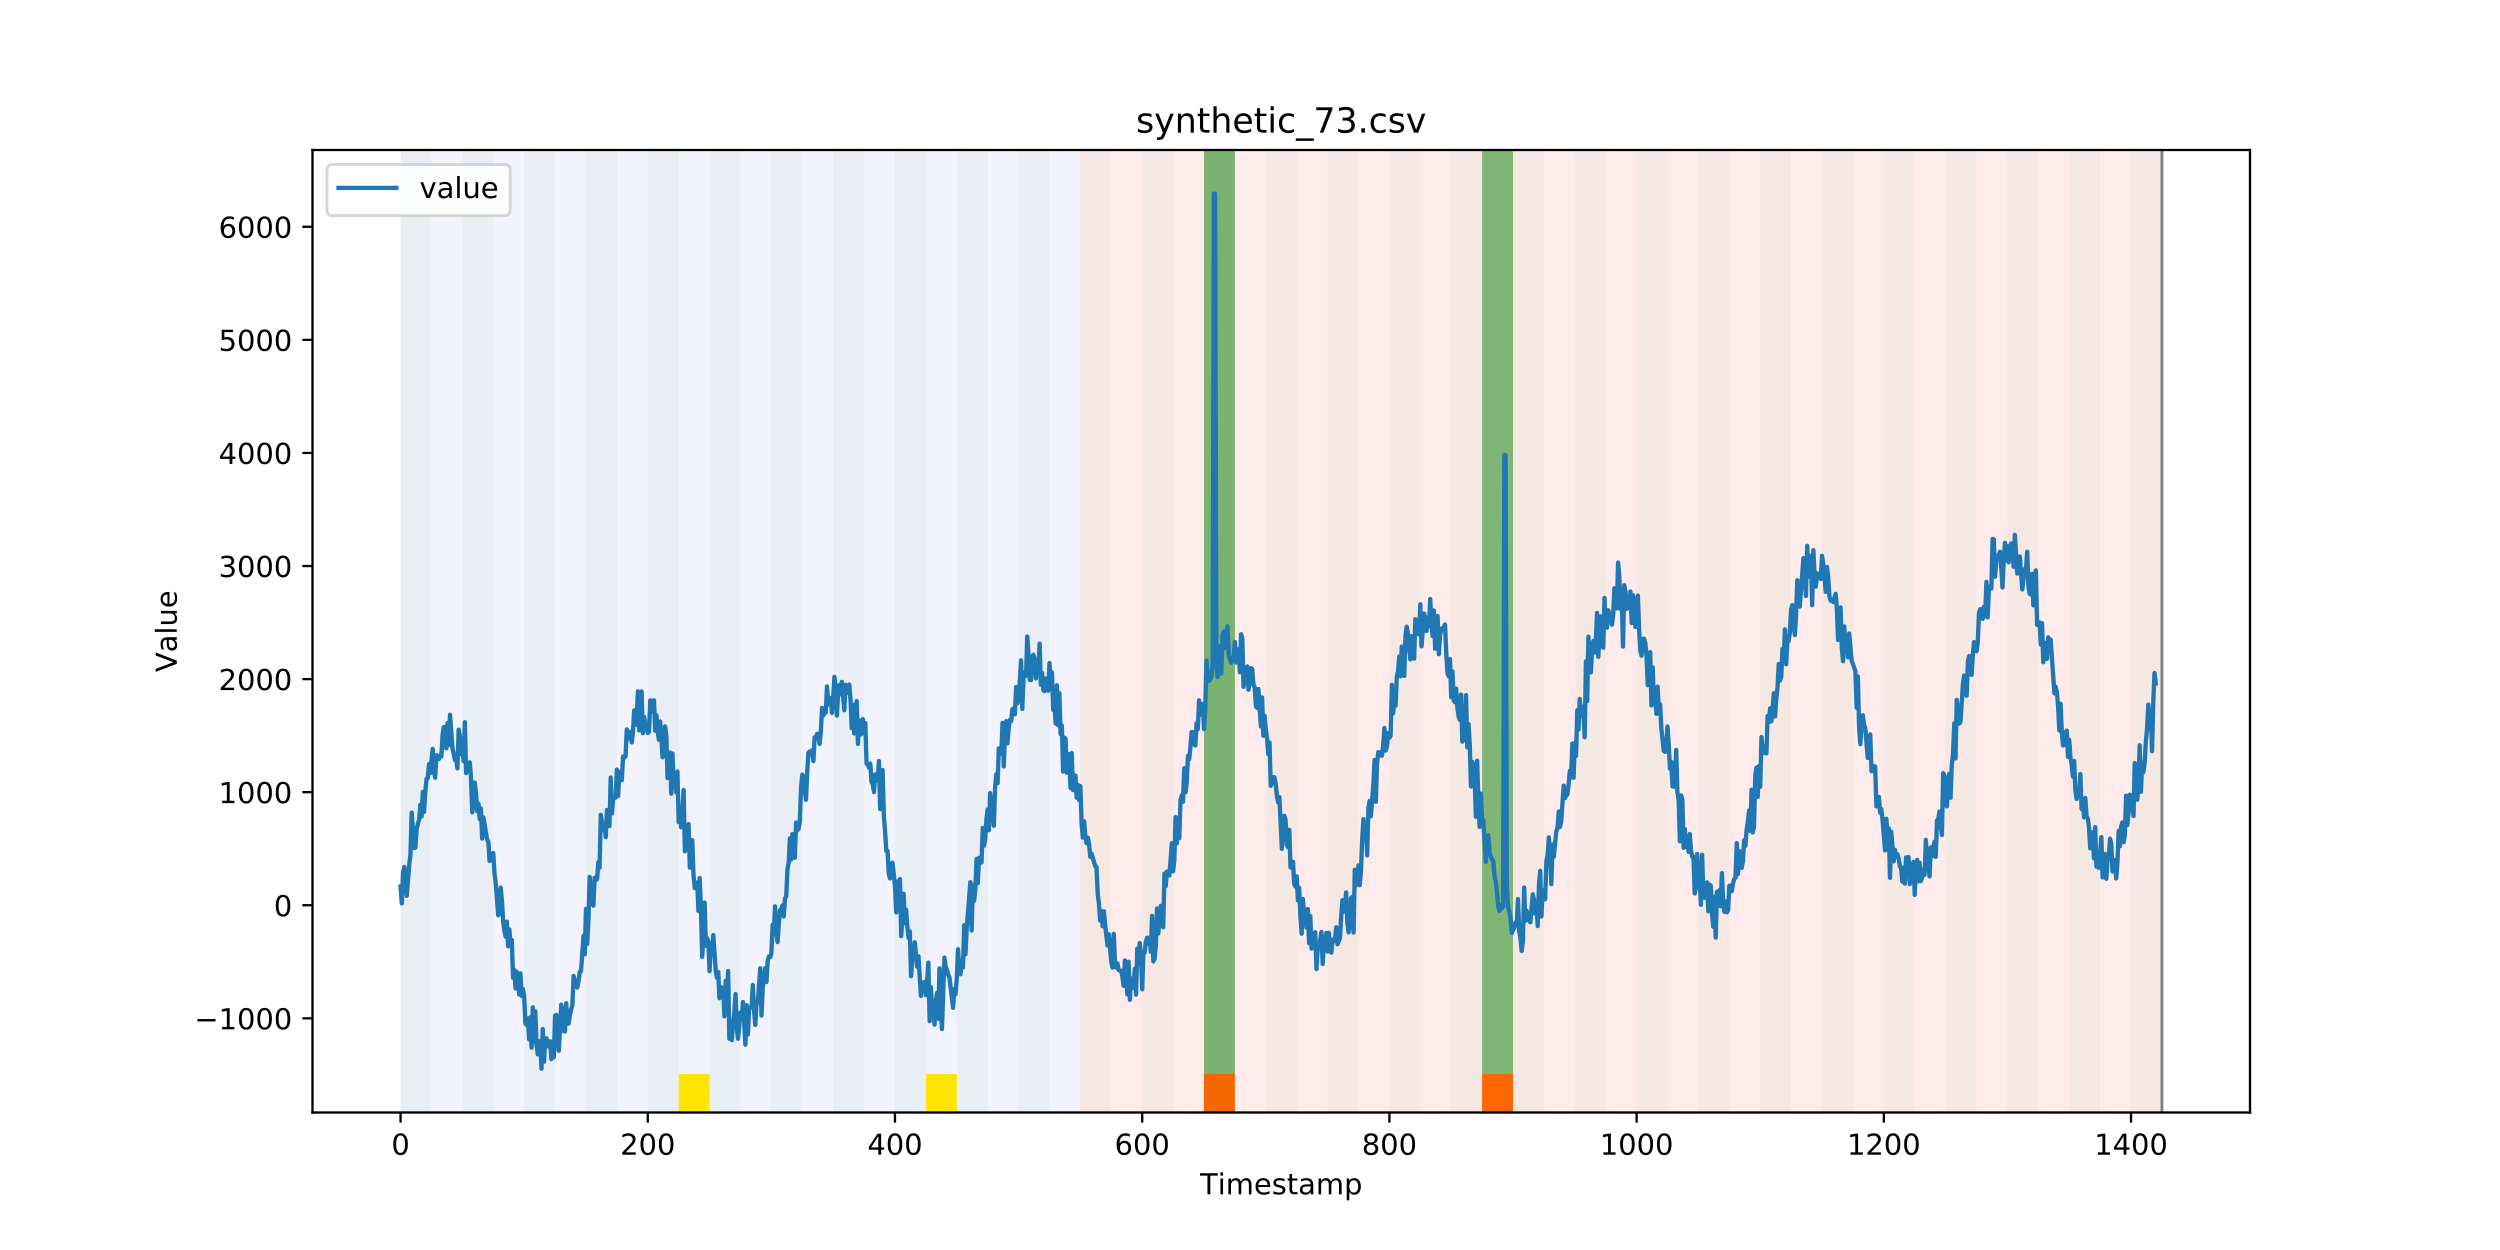 <?xml version="1.0" encoding="utf-8" standalone="no"?>
<!DOCTYPE svg PUBLIC "-//W3C//DTD SVG 1.1//EN"
  "http://www.w3.org/Graphics/SVG/1.1/DTD/svg11.dtd">
<!-- Created with matplotlib (https://matplotlib.org/) -->
<svg height="432pt" version="1.1" viewBox="0 0 864 432" width="864pt" xmlns="http://www.w3.org/2000/svg" xmlns:xlink="http://www.w3.org/1999/xlink">
 <defs>
  <style type="text/css">
*{stroke-linecap:butt;stroke-linejoin:round;}
  </style>
 </defs>
 <g id="figure_1">
  <g id="patch_1">
   <path d="M 0 432 
L 864 432 
L 864 0 
L 0 0 
z
" style="fill:#ffffff;"/>
  </g>
  <g id="axes_1">
   <g id="patch_2">
    <path d="M 108 384.48 
L 777.6 384.48 
L 777.6 51.84 
L 108 51.84 
z
" style="fill:#ffffff;"/>
   </g>
   <g id="patch_3">
    <path clip-path="url(#p11599798b8)" d="M 138.436 384.48 
L 138.436 51.84 
L 373.384 51.84 
L 373.384 384.48 
z
" style="fill:#0000ff;opacity:0.05;"/>
   </g>
   <g id="patch_4">
    <path clip-path="url(#p11599798b8)" d="M 373.384 384.48 
L 373.384 51.84 
L 747.164 51.84 
L 747.164 384.48 
z
" style="fill:#ff0000;opacity:0.08;"/>
   </g>
   <g id="patch_5">
    <path clip-path="url(#p11599798b8)" d="M 138.436 384.48 
L 138.436 51.84 
L 149.116 51.84 
L 149.116 384.48 
z
" style="fill:#008000;opacity:0.04;"/>
   </g>
   <g id="patch_6">
    <path clip-path="url(#p11599798b8)" d="M 159.795 384.48 
L 159.795 51.84 
L 170.475 51.84 
L 170.475 384.48 
z
" style="fill:#008000;opacity:0.04;"/>
   </g>
   <g id="patch_7">
    <path clip-path="url(#p11599798b8)" d="M 181.154 384.48 
L 181.154 51.84 
L 191.833 51.84 
L 191.833 384.48 
z
" style="fill:#008000;opacity:0.04;"/>
   </g>
   <g id="patch_8">
    <path clip-path="url(#p11599798b8)" d="M 416.101 384.48 
L 416.101 371.174 
L 426.781 371.174 
L 426.781 384.48 
z
" style="fill:#ff6600;"/>
   </g>
   <g id="patch_9">
    <path clip-path="url(#p11599798b8)" d="M 202.513 384.48 
L 202.513 51.84 
L 213.192 51.84 
L 213.192 384.48 
z
" style="fill:#008000;opacity:0.04;"/>
   </g>
   <g id="patch_10">
    <path clip-path="url(#p11599798b8)" d="M 223.872 384.48 
L 223.872 51.84 
L 234.551 51.84 
L 234.551 384.48 
z
" style="fill:#008000;opacity:0.04;"/>
   </g>
   <g id="patch_11">
    <path clip-path="url(#p11599798b8)" d="M 234.551 384.48 
L 234.551 371.174 
L 245.231 371.174 
L 245.231 384.48 
z
" style="fill:#ffe500;"/>
   </g>
   <g id="patch_12">
    <path clip-path="url(#p11599798b8)" d="M 245.231 384.48 
L 245.231 51.84 
L 255.91 51.84 
L 255.91 384.48 
z
" style="fill:#008000;opacity:0.04;"/>
   </g>
   <g id="patch_13">
    <path clip-path="url(#p11599798b8)" d="M 266.589 384.48 
L 266.589 51.84 
L 277.269 51.84 
L 277.269 384.48 
z
" style="fill:#008000;opacity:0.04;"/>
   </g>
   <g id="patch_14">
    <path clip-path="url(#p11599798b8)" d="M 512.216 384.48 
L 512.216 371.174 
L 522.896 371.174 
L 522.896 384.48 
z
" style="fill:#ff6600;"/>
   </g>
   <g id="patch_15">
    <path clip-path="url(#p11599798b8)" d="M 287.948 384.48 
L 287.948 51.84 
L 298.628 51.84 
L 298.628 384.48 
z
" style="fill:#008000;opacity:0.04;"/>
   </g>
   <g id="patch_16">
    <path clip-path="url(#p11599798b8)" d="M 309.307 384.48 
L 309.307 51.84 
L 319.987 51.84 
L 319.987 384.48 
z
" style="fill:#008000;opacity:0.04;"/>
   </g>
   <g id="patch_17">
    <path clip-path="url(#p11599798b8)" d="M 319.987 384.48 
L 319.987 371.174 
L 330.666 371.174 
L 330.666 384.48 
z
" style="fill:#ffe500;"/>
   </g>
   <g id="patch_18">
    <path clip-path="url(#p11599798b8)" d="M 330.666 384.48 
L 330.666 51.84 
L 341.345 51.84 
L 341.345 384.48 
z
" style="fill:#008000;opacity:0.04;"/>
   </g>
   <g id="patch_19">
    <path clip-path="url(#p11599798b8)" d="M 352.025 384.48 
L 352.025 51.84 
L 362.704 51.84 
L 362.704 384.48 
z
" style="fill:#008000;opacity:0.04;"/>
   </g>
   <g id="patch_20">
    <path clip-path="url(#p11599798b8)" d="M 373.384 384.48 
L 373.384 51.84 
L 384.063 51.84 
L 384.063 384.48 
z
" style="fill:#008000;opacity:0.04;"/>
   </g>
   <g id="patch_21">
    <path clip-path="url(#p11599798b8)" d="M 394.743 384.48 
L 394.743 51.84 
L 405.422 51.84 
L 405.422 384.48 
z
" style="fill:#008000;opacity:0.04;"/>
   </g>
   <g id="patch_22">
    <path clip-path="url(#p11599798b8)" d="M 416.101 384.48 
L 416.101 51.84 
L 426.781 51.84 
L 426.781 384.48 
z
" style="fill:#008000;opacity:0.04;"/>
   </g>
   <g id="patch_23">
    <path clip-path="url(#p11599798b8)" d="M 416.101 371.174 
L 416.101 51.84 
L 426.781 51.84 
L 426.781 371.174 
z
" style="fill:#008000;opacity:0.5;"/>
   </g>
   <g id="patch_24">
    <path clip-path="url(#p11599798b8)" d="M 437.46 384.48 
L 437.46 51.84 
L 448.14 51.84 
L 448.14 384.48 
z
" style="fill:#008000;opacity:0.04;"/>
   </g>
   <g id="patch_25">
    <path clip-path="url(#p11599798b8)" d="M 458.819 384.48 
L 458.819 51.84 
L 469.499 51.84 
L 469.499 384.48 
z
" style="fill:#008000;opacity:0.04;"/>
   </g>
   <g id="patch_26">
    <path clip-path="url(#p11599798b8)" d="M 480.178 384.48 
L 480.178 51.84 
L 490.857 51.84 
L 490.857 384.48 
z
" style="fill:#008000;opacity:0.04;"/>
   </g>
   <g id="patch_27">
    <path clip-path="url(#p11599798b8)" d="M 501.537 384.48 
L 501.537 51.84 
L 512.216 51.84 
L 512.216 384.48 
z
" style="fill:#008000;opacity:0.04;"/>
   </g>
   <g id="patch_28">
    <path clip-path="url(#p11599798b8)" d="M 512.216 371.174 
L 512.216 51.84 
L 522.896 51.84 
L 522.896 371.174 
z
" style="fill:#008000;opacity:0.5;"/>
   </g>
   <g id="patch_29">
    <path clip-path="url(#p11599798b8)" d="M 522.896 384.48 
L 522.896 51.84 
L 533.575 51.84 
L 533.575 384.48 
z
" style="fill:#008000;opacity:0.04;"/>
   </g>
   <g id="patch_30">
    <path clip-path="url(#p11599798b8)" d="M 544.255 384.48 
L 544.255 51.84 
L 554.934 51.84 
L 554.934 384.48 
z
" style="fill:#008000;opacity:0.04;"/>
   </g>
   <g id="patch_31">
    <path clip-path="url(#p11599798b8)" d="M 565.613 384.48 
L 565.613 51.84 
L 576.293 51.84 
L 576.293 384.48 
z
" style="fill:#008000;opacity:0.04;"/>
   </g>
   <g id="patch_32">
    <path clip-path="url(#p11599798b8)" d="M 586.972 384.48 
L 586.972 51.84 
L 597.652 51.84 
L 597.652 384.48 
z
" style="fill:#008000;opacity:0.04;"/>
   </g>
   <g id="patch_33">
    <path clip-path="url(#p11599798b8)" d="M 608.331 384.48 
L 608.331 51.84 
L 619.011 51.84 
L 619.011 384.48 
z
" style="fill:#008000;opacity:0.04;"/>
   </g>
   <g id="patch_34">
    <path clip-path="url(#p11599798b8)" d="M 629.69 384.48 
L 629.69 51.84 
L 640.369 51.84 
L 640.369 384.48 
z
" style="fill:#008000;opacity:0.04;"/>
   </g>
   <g id="patch_35">
    <path clip-path="url(#p11599798b8)" d="M 651.049 384.48 
L 651.049 51.84 
L 661.728 51.84 
L 661.728 384.48 
z
" style="fill:#008000;opacity:0.04;"/>
   </g>
   <g id="patch_36">
    <path clip-path="url(#p11599798b8)" d="M 672.408 384.48 
L 672.408 51.84 
L 683.087 51.84 
L 683.087 384.48 
z
" style="fill:#008000;opacity:0.04;"/>
   </g>
   <g id="patch_37">
    <path clip-path="url(#p11599798b8)" d="M 693.767 384.48 
L 693.767 51.84 
L 704.446 51.84 
L 704.446 384.48 
z
" style="fill:#008000;opacity:0.04;"/>
   </g>
   <g id="patch_38">
    <path clip-path="url(#p11599798b8)" d="M 715.125 384.48 
L 715.125 51.84 
L 725.805 51.84 
L 725.805 384.48 
z
" style="fill:#008000;opacity:0.04;"/>
   </g>
   <g id="patch_39">
    <path clip-path="url(#p11599798b8)" d="M 736.484 384.48 
L 736.484 51.84 
L 747.164 51.84 
L 747.164 384.48 
z
" style="fill:#008000;opacity:0.04;"/>
   </g>
   <g id="matplotlib.axis_1">
    <g id="xtick_1">
     <g id="line2d_1">
      <defs>
       <path d="M 0 0 
L 0 3.5 
" id="m03c8de200c" style="stroke:#000000;stroke-width:0.8;"/>
      </defs>
      <g>
       <use style="stroke:#000000;stroke-width:0.8;" x="138.436" xlink:href="#m03c8de200c" y="384.48"/>
      </g>
     </g>
     <g id="text_1">
      <!-- 0 -->
      <defs>
       <path d="M 31.781 66.406 
Q 24.172 66.406 20.328 58.906 
Q 16.5 51.422 16.5 36.375 
Q 16.5 21.391 20.328 13.891 
Q 24.172 6.391 31.781 6.391 
Q 39.453 6.391 43.281 13.891 
Q 47.125 21.391 47.125 36.375 
Q 47.125 51.422 43.281 58.906 
Q 39.453 66.406 31.781 66.406 
z
M 31.781 74.219 
Q 44.047 74.219 50.516 64.516 
Q 56.984 54.828 56.984 36.375 
Q 56.984 17.969 50.516 8.266 
Q 44.047 -1.422 31.781 -1.422 
Q 19.531 -1.422 13.062 8.266 
Q 6.594 17.969 6.594 36.375 
Q 6.594 54.828 13.062 64.516 
Q 19.531 74.219 31.781 74.219 
z
" id="DejaVuSans-48"/>
      </defs>
      <g transform="translate(135.255 399.078)scale(0.1 -0.1)">
       <use xlink:href="#DejaVuSans-48"/>
      </g>
     </g>
    </g>
    <g id="xtick_2">
     <g id="line2d_2">
      <g>
       <use style="stroke:#000000;stroke-width:0.8;" x="223.872" xlink:href="#m03c8de200c" y="384.48"/>
      </g>
     </g>
     <g id="text_2">
      <!-- 200 -->
      <defs>
       <path d="M 19.188 8.297 
L 53.609 8.297 
L 53.609 0 
L 7.328 0 
L 7.328 8.297 
Q 12.938 14.109 22.625 23.891 
Q 32.328 33.688 34.812 36.531 
Q 39.547 41.844 41.422 45.531 
Q 43.312 49.219 43.312 52.781 
Q 43.312 58.594 39.234 62.25 
Q 35.156 65.922 28.609 65.922 
Q 23.969 65.922 18.812 64.312 
Q 13.672 62.703 7.812 59.422 
L 7.812 69.391 
Q 13.766 71.781 18.938 73 
Q 24.125 74.219 28.422 74.219 
Q 39.75 74.219 46.484 68.547 
Q 53.219 62.891 53.219 53.422 
Q 53.219 48.922 51.531 44.891 
Q 49.859 40.875 45.406 35.406 
Q 44.188 33.984 37.641 27.219 
Q 31.109 20.453 19.188 8.297 
z
" id="DejaVuSans-50"/>
      </defs>
      <g transform="translate(214.328 399.078)scale(0.1 -0.1)">
       <use xlink:href="#DejaVuSans-50"/>
       <use x="63.623" xlink:href="#DejaVuSans-48"/>
       <use x="127.246" xlink:href="#DejaVuSans-48"/>
      </g>
     </g>
    </g>
    <g id="xtick_3">
     <g id="line2d_3">
      <g>
       <use style="stroke:#000000;stroke-width:0.8;" x="309.307" xlink:href="#m03c8de200c" y="384.48"/>
      </g>
     </g>
     <g id="text_3">
      <!-- 400 -->
      <defs>
       <path d="M 37.797 64.312 
L 12.891 25.391 
L 37.797 25.391 
z
M 35.203 72.906 
L 47.609 72.906 
L 47.609 25.391 
L 58.016 25.391 
L 58.016 17.188 
L 47.609 17.188 
L 47.609 0 
L 37.797 0 
L 37.797 17.188 
L 4.891 17.188 
L 4.891 26.703 
z
" id="DejaVuSans-52"/>
      </defs>
      <g transform="translate(299.763 399.078)scale(0.1 -0.1)">
       <use xlink:href="#DejaVuSans-52"/>
       <use x="63.623" xlink:href="#DejaVuSans-48"/>
       <use x="127.246" xlink:href="#DejaVuSans-48"/>
      </g>
     </g>
    </g>
    <g id="xtick_4">
     <g id="line2d_4">
      <g>
       <use style="stroke:#000000;stroke-width:0.8;" x="394.743" xlink:href="#m03c8de200c" y="384.48"/>
      </g>
     </g>
     <g id="text_4">
      <!-- 600 -->
      <defs>
       <path d="M 33.016 40.375 
Q 26.375 40.375 22.484 35.828 
Q 18.609 31.297 18.609 23.391 
Q 18.609 15.531 22.484 10.953 
Q 26.375 6.391 33.016 6.391 
Q 39.656 6.391 43.531 10.953 
Q 47.406 15.531 47.406 23.391 
Q 47.406 31.297 43.531 35.828 
Q 39.656 40.375 33.016 40.375 
z
M 52.594 71.297 
L 52.594 62.312 
Q 48.875 64.062 45.094 64.984 
Q 41.312 65.922 37.594 65.922 
Q 27.828 65.922 22.672 59.328 
Q 17.531 52.734 16.797 39.406 
Q 19.672 43.656 24.016 45.922 
Q 28.375 48.188 33.594 48.188 
Q 44.578 48.188 50.953 41.516 
Q 57.328 34.859 57.328 23.391 
Q 57.328 12.156 50.688 5.359 
Q 44.047 -1.422 33.016 -1.422 
Q 20.359 -1.422 13.672 8.266 
Q 6.984 17.969 6.984 36.375 
Q 6.984 53.656 15.188 63.938 
Q 23.391 74.219 37.203 74.219 
Q 40.922 74.219 44.703 73.484 
Q 48.484 72.75 52.594 71.297 
z
" id="DejaVuSans-54"/>
      </defs>
      <g transform="translate(385.199 399.078)scale(0.1 -0.1)">
       <use xlink:href="#DejaVuSans-54"/>
       <use x="63.623" xlink:href="#DejaVuSans-48"/>
       <use x="127.246" xlink:href="#DejaVuSans-48"/>
      </g>
     </g>
    </g>
    <g id="xtick_5">
     <g id="line2d_5">
      <g>
       <use style="stroke:#000000;stroke-width:0.8;" x="480.178" xlink:href="#m03c8de200c" y="384.48"/>
      </g>
     </g>
     <g id="text_5">
      <!-- 800 -->
      <defs>
       <path d="M 31.781 34.625 
Q 24.75 34.625 20.719 30.859 
Q 16.703 27.094 16.703 20.516 
Q 16.703 13.922 20.719 10.156 
Q 24.75 6.391 31.781 6.391 
Q 38.812 6.391 42.859 10.172 
Q 46.922 13.969 46.922 20.516 
Q 46.922 27.094 42.891 30.859 
Q 38.875 34.625 31.781 34.625 
z
M 21.922 38.812 
Q 15.578 40.375 12.031 44.719 
Q 8.5 49.078 8.5 55.328 
Q 8.5 64.062 14.719 69.141 
Q 20.953 74.219 31.781 74.219 
Q 42.672 74.219 48.875 69.141 
Q 55.078 64.062 55.078 55.328 
Q 55.078 49.078 51.531 44.719 
Q 48 40.375 41.703 38.812 
Q 48.828 37.156 52.797 32.312 
Q 56.781 27.484 56.781 20.516 
Q 56.781 9.906 50.312 4.234 
Q 43.844 -1.422 31.781 -1.422 
Q 19.734 -1.422 13.25 4.234 
Q 6.781 9.906 6.781 20.516 
Q 6.781 27.484 10.781 32.312 
Q 14.797 37.156 21.922 38.812 
z
M 18.312 54.391 
Q 18.312 48.734 21.844 45.562 
Q 25.391 42.391 31.781 42.391 
Q 38.141 42.391 41.719 45.562 
Q 45.312 48.734 45.312 54.391 
Q 45.312 60.062 41.719 63.234 
Q 38.141 66.406 31.781 66.406 
Q 25.391 66.406 21.844 63.234 
Q 18.312 60.062 18.312 54.391 
z
" id="DejaVuSans-56"/>
      </defs>
      <g transform="translate(470.634 399.078)scale(0.1 -0.1)">
       <use xlink:href="#DejaVuSans-56"/>
       <use x="63.623" xlink:href="#DejaVuSans-48"/>
       <use x="127.246" xlink:href="#DejaVuSans-48"/>
      </g>
     </g>
    </g>
    <g id="xtick_6">
     <g id="line2d_6">
      <g>
       <use style="stroke:#000000;stroke-width:0.8;" x="565.613" xlink:href="#m03c8de200c" y="384.48"/>
      </g>
     </g>
     <g id="text_6">
      <!-- 1000 -->
      <defs>
       <path d="M 12.406 8.297 
L 28.516 8.297 
L 28.516 63.922 
L 10.984 60.406 
L 10.984 69.391 
L 28.422 72.906 
L 38.281 72.906 
L 38.281 8.297 
L 54.391 8.297 
L 54.391 0 
L 12.406 0 
z
" id="DejaVuSans-49"/>
      </defs>
      <g transform="translate(552.888 399.078)scale(0.1 -0.1)">
       <use xlink:href="#DejaVuSans-49"/>
       <use x="63.623" xlink:href="#DejaVuSans-48"/>
       <use x="127.246" xlink:href="#DejaVuSans-48"/>
       <use x="190.869" xlink:href="#DejaVuSans-48"/>
      </g>
     </g>
    </g>
    <g id="xtick_7">
     <g id="line2d_7">
      <g>
       <use style="stroke:#000000;stroke-width:0.8;" x="651.049" xlink:href="#m03c8de200c" y="384.48"/>
      </g>
     </g>
     <g id="text_7">
      <!-- 1200 -->
      <g transform="translate(638.324 399.078)scale(0.1 -0.1)">
       <use xlink:href="#DejaVuSans-49"/>
       <use x="63.623" xlink:href="#DejaVuSans-50"/>
       <use x="127.246" xlink:href="#DejaVuSans-48"/>
       <use x="190.869" xlink:href="#DejaVuSans-48"/>
      </g>
     </g>
    </g>
    <g id="xtick_8">
     <g id="line2d_8">
      <g>
       <use style="stroke:#000000;stroke-width:0.8;" x="736.484" xlink:href="#m03c8de200c" y="384.48"/>
      </g>
     </g>
     <g id="text_8">
      <!-- 1400 -->
      <g transform="translate(723.759 399.078)scale(0.1 -0.1)">
       <use xlink:href="#DejaVuSans-49"/>
       <use x="63.623" xlink:href="#DejaVuSans-52"/>
       <use x="127.246" xlink:href="#DejaVuSans-48"/>
       <use x="190.869" xlink:href="#DejaVuSans-48"/>
      </g>
     </g>
    </g>
    <g id="text_9">
     <!-- Timestamp -->
     <defs>
      <path d="M -0.297 72.906 
L 61.375 72.906 
L 61.375 64.594 
L 35.5 64.594 
L 35.5 0 
L 25.594 0 
L 25.594 64.594 
L -0.297 64.594 
z
" id="DejaVuSans-84"/>
      <path d="M 9.422 54.688 
L 18.406 54.688 
L 18.406 0 
L 9.422 0 
z
M 9.422 75.984 
L 18.406 75.984 
L 18.406 64.594 
L 9.422 64.594 
z
" id="DejaVuSans-105"/>
      <path d="M 52 44.188 
Q 55.375 50.25 60.062 53.125 
Q 64.75 56 71.094 56 
Q 79.641 56 84.281 50.016 
Q 88.922 44.047 88.922 33.016 
L 88.922 0 
L 79.891 0 
L 79.891 32.719 
Q 79.891 40.578 77.094 44.375 
Q 74.312 48.188 68.609 48.188 
Q 61.625 48.188 57.562 43.547 
Q 53.516 38.922 53.516 30.906 
L 53.516 0 
L 44.484 0 
L 44.484 32.719 
Q 44.484 40.625 41.703 44.406 
Q 38.922 48.188 33.109 48.188 
Q 26.219 48.188 22.156 43.531 
Q 18.109 38.875 18.109 30.906 
L 18.109 0 
L 9.078 0 
L 9.078 54.688 
L 18.109 54.688 
L 18.109 46.188 
Q 21.188 51.219 25.484 53.609 
Q 29.781 56 35.688 56 
Q 41.656 56 45.828 52.969 
Q 50 49.953 52 44.188 
z
" id="DejaVuSans-109"/>
      <path d="M 56.203 29.594 
L 56.203 25.203 
L 14.891 25.203 
Q 15.484 15.922 20.484 11.062 
Q 25.484 6.203 34.422 6.203 
Q 39.594 6.203 44.453 7.469 
Q 49.312 8.734 54.109 11.281 
L 54.109 2.781 
Q 49.266 0.734 44.188 -0.344 
Q 39.109 -1.422 33.891 -1.422 
Q 20.797 -1.422 13.156 6.188 
Q 5.516 13.812 5.516 26.812 
Q 5.516 40.234 12.766 48.109 
Q 20.016 56 32.328 56 
Q 43.359 56 49.781 48.891 
Q 56.203 41.797 56.203 29.594 
z
M 47.219 32.234 
Q 47.125 39.594 43.094 43.984 
Q 39.062 48.391 32.422 48.391 
Q 24.906 48.391 20.391 44.141 
Q 15.875 39.891 15.188 32.172 
z
" id="DejaVuSans-101"/>
      <path d="M 44.281 53.078 
L 44.281 44.578 
Q 40.484 46.531 36.375 47.5 
Q 32.281 48.484 27.875 48.484 
Q 21.188 48.484 17.844 46.438 
Q 14.5 44.391 14.5 40.281 
Q 14.5 37.156 16.891 35.375 
Q 19.281 33.594 26.516 31.984 
L 29.594 31.297 
Q 39.156 29.25 43.188 25.516 
Q 47.219 21.781 47.219 15.094 
Q 47.219 7.469 41.188 3.016 
Q 35.156 -1.422 24.609 -1.422 
Q 20.219 -1.422 15.453 -0.562 
Q 10.688 0.297 5.422 2 
L 5.422 11.281 
Q 10.406 8.688 15.234 7.391 
Q 20.062 6.109 24.812 6.109 
Q 31.156 6.109 34.562 8.281 
Q 37.984 10.453 37.984 14.406 
Q 37.984 18.062 35.516 20.016 
Q 33.062 21.969 24.703 23.781 
L 21.578 24.516 
Q 13.234 26.266 9.516 29.906 
Q 5.812 33.547 5.812 39.891 
Q 5.812 47.609 11.281 51.797 
Q 16.75 56 26.812 56 
Q 31.781 56 36.172 55.266 
Q 40.578 54.547 44.281 53.078 
z
" id="DejaVuSans-115"/>
      <path d="M 18.312 70.219 
L 18.312 54.688 
L 36.812 54.688 
L 36.812 47.703 
L 18.312 47.703 
L 18.312 18.016 
Q 18.312 11.328 20.141 9.422 
Q 21.969 7.516 27.594 7.516 
L 36.812 7.516 
L 36.812 0 
L 27.594 0 
Q 17.188 0 13.234 3.875 
Q 9.281 7.766 9.281 18.016 
L 9.281 47.703 
L 2.688 47.703 
L 2.688 54.688 
L 9.281 54.688 
L 9.281 70.219 
z
" id="DejaVuSans-116"/>
      <path d="M 34.281 27.484 
Q 23.391 27.484 19.188 25 
Q 14.984 22.516 14.984 16.5 
Q 14.984 11.719 18.141 8.906 
Q 21.297 6.109 26.703 6.109 
Q 34.188 6.109 38.703 11.406 
Q 43.219 16.703 43.219 25.484 
L 43.219 27.484 
z
M 52.203 31.203 
L 52.203 0 
L 43.219 0 
L 43.219 8.297 
Q 40.141 3.328 35.547 0.953 
Q 30.953 -1.422 24.312 -1.422 
Q 15.922 -1.422 10.953 3.297 
Q 6 8.016 6 15.922 
Q 6 25.141 12.172 29.828 
Q 18.359 34.516 30.609 34.516 
L 43.219 34.516 
L 43.219 35.406 
Q 43.219 41.609 39.141 45 
Q 35.062 48.391 27.688 48.391 
Q 23 48.391 18.547 47.266 
Q 14.109 46.141 10.016 43.891 
L 10.016 52.203 
Q 14.938 54.109 19.578 55.047 
Q 24.219 56 28.609 56 
Q 40.484 56 46.344 49.844 
Q 52.203 43.703 52.203 31.203 
z
" id="DejaVuSans-97"/>
      <path d="M 18.109 8.203 
L 18.109 -20.797 
L 9.078 -20.797 
L 9.078 54.688 
L 18.109 54.688 
L 18.109 46.391 
Q 20.953 51.266 25.266 53.625 
Q 29.594 56 35.594 56 
Q 45.562 56 51.781 48.094 
Q 58.016 40.188 58.016 27.297 
Q 58.016 14.406 51.781 6.484 
Q 45.562 -1.422 35.594 -1.422 
Q 29.594 -1.422 25.266 0.953 
Q 20.953 3.328 18.109 8.203 
z
M 48.688 27.297 
Q 48.688 37.203 44.609 42.844 
Q 40.531 48.484 33.406 48.484 
Q 26.266 48.484 22.188 42.844 
Q 18.109 37.203 18.109 27.297 
Q 18.109 17.391 22.188 11.75 
Q 26.266 6.109 33.406 6.109 
Q 40.531 6.109 44.609 11.75 
Q 48.688 17.391 48.688 27.297 
z
" id="DejaVuSans-112"/>
     </defs>
     <g transform="translate(414.739 412.757)scale(0.1 -0.1)">
      <use xlink:href="#DejaVuSans-84"/>
      <use x="61.037" xlink:href="#DejaVuSans-105"/>
      <use x="88.82" xlink:href="#DejaVuSans-109"/>
      <use x="186.232" xlink:href="#DejaVuSans-101"/>
      <use x="247.756" xlink:href="#DejaVuSans-115"/>
      <use x="299.855" xlink:href="#DejaVuSans-116"/>
      <use x="339.064" xlink:href="#DejaVuSans-97"/>
      <use x="400.344" xlink:href="#DejaVuSans-109"/>
      <use x="497.756" xlink:href="#DejaVuSans-112"/>
     </g>
    </g>
   </g>
   <g id="matplotlib.axis_2">
    <g id="ytick_1">
     <g id="line2d_9">
      <defs>
       <path d="M 0 0 
L -3.5 0 
" id="mf53e3bee76" style="stroke:#000000;stroke-width:0.8;"/>
      </defs>
      <g>
       <use style="stroke:#000000;stroke-width:0.8;" x="108" xlink:href="#mf53e3bee76" y="351.933"/>
      </g>
     </g>
     <g id="text_10">
      <!-- −1000 -->
      <defs>
       <path d="M 10.594 35.5 
L 73.188 35.5 
L 73.188 27.203 
L 10.594 27.203 
z
" id="DejaVuSans-8722"/>
      </defs>
      <g transform="translate(67.17 355.732)scale(0.1 -0.1)">
       <use xlink:href="#DejaVuSans-8722"/>
       <use x="83.789" xlink:href="#DejaVuSans-49"/>
       <use x="147.412" xlink:href="#DejaVuSans-48"/>
       <use x="211.035" xlink:href="#DejaVuSans-48"/>
       <use x="274.658" xlink:href="#DejaVuSans-48"/>
      </g>
     </g>
    </g>
    <g id="ytick_2">
     <g id="line2d_10">
      <g>
       <use style="stroke:#000000;stroke-width:0.8;" x="108" xlink:href="#mf53e3bee76" y="312.853"/>
      </g>
     </g>
     <g id="text_11">
      <!-- 0 -->
      <g transform="translate(94.638 316.653)scale(0.1 -0.1)">
       <use xlink:href="#DejaVuSans-48"/>
      </g>
     </g>
    </g>
    <g id="ytick_3">
     <g id="line2d_11">
      <g>
       <use style="stroke:#000000;stroke-width:0.8;" x="108" xlink:href="#mf53e3bee76" y="273.774"/>
      </g>
     </g>
     <g id="text_12">
      <!-- 1000 -->
      <g transform="translate(75.55 277.573)scale(0.1 -0.1)">
       <use xlink:href="#DejaVuSans-49"/>
       <use x="63.623" xlink:href="#DejaVuSans-48"/>
       <use x="127.246" xlink:href="#DejaVuSans-48"/>
       <use x="190.869" xlink:href="#DejaVuSans-48"/>
      </g>
     </g>
    </g>
    <g id="ytick_4">
     <g id="line2d_12">
      <g>
       <use style="stroke:#000000;stroke-width:0.8;" x="108" xlink:href="#mf53e3bee76" y="234.694"/>
      </g>
     </g>
     <g id="text_13">
      <!-- 2000 -->
      <g transform="translate(75.55 238.494)scale(0.1 -0.1)">
       <use xlink:href="#DejaVuSans-50"/>
       <use x="63.623" xlink:href="#DejaVuSans-48"/>
       <use x="127.246" xlink:href="#DejaVuSans-48"/>
       <use x="190.869" xlink:href="#DejaVuSans-48"/>
      </g>
     </g>
    </g>
    <g id="ytick_5">
     <g id="line2d_13">
      <g>
       <use style="stroke:#000000;stroke-width:0.8;" x="108" xlink:href="#mf53e3bee76" y="195.615"/>
      </g>
     </g>
     <g id="text_14">
      <!-- 3000 -->
      <defs>
       <path d="M 40.578 39.312 
Q 47.656 37.797 51.625 33 
Q 55.609 28.219 55.609 21.188 
Q 55.609 10.406 48.188 4.484 
Q 40.766 -1.422 27.094 -1.422 
Q 22.516 -1.422 17.656 -0.516 
Q 12.797 0.391 7.625 2.203 
L 7.625 11.719 
Q 11.719 9.328 16.594 8.109 
Q 21.484 6.891 26.812 6.891 
Q 36.078 6.891 40.938 10.547 
Q 45.797 14.203 45.797 21.188 
Q 45.797 27.641 41.281 31.266 
Q 36.766 34.906 28.719 34.906 
L 20.219 34.906 
L 20.219 43.016 
L 29.109 43.016 
Q 36.375 43.016 40.234 45.922 
Q 44.094 48.828 44.094 54.297 
Q 44.094 59.906 40.109 62.906 
Q 36.141 65.922 28.719 65.922 
Q 24.656 65.922 20.016 65.031 
Q 15.375 64.156 9.812 62.312 
L 9.812 71.094 
Q 15.438 72.656 20.344 73.438 
Q 25.25 74.219 29.594 74.219 
Q 40.828 74.219 47.359 69.109 
Q 53.906 64.016 53.906 55.328 
Q 53.906 49.266 50.438 45.094 
Q 46.969 40.922 40.578 39.312 
z
" id="DejaVuSans-51"/>
      </defs>
      <g transform="translate(75.55 199.414)scale(0.1 -0.1)">
       <use xlink:href="#DejaVuSans-51"/>
       <use x="63.623" xlink:href="#DejaVuSans-48"/>
       <use x="127.246" xlink:href="#DejaVuSans-48"/>
       <use x="190.869" xlink:href="#DejaVuSans-48"/>
      </g>
     </g>
    </g>
    <g id="ytick_6">
     <g id="line2d_14">
      <g>
       <use style="stroke:#000000;stroke-width:0.8;" x="108" xlink:href="#mf53e3bee76" y="156.535"/>
      </g>
     </g>
     <g id="text_15">
      <!-- 4000 -->
      <g transform="translate(75.55 160.335)scale(0.1 -0.1)">
       <use xlink:href="#DejaVuSans-52"/>
       <use x="63.623" xlink:href="#DejaVuSans-48"/>
       <use x="127.246" xlink:href="#DejaVuSans-48"/>
       <use x="190.869" xlink:href="#DejaVuSans-48"/>
      </g>
     </g>
    </g>
    <g id="ytick_7">
     <g id="line2d_15">
      <g>
       <use style="stroke:#000000;stroke-width:0.8;" x="108" xlink:href="#mf53e3bee76" y="117.456"/>
      </g>
     </g>
     <g id="text_16">
      <!-- 5000 -->
      <defs>
       <path d="M 10.797 72.906 
L 49.516 72.906 
L 49.516 64.594 
L 19.828 64.594 
L 19.828 46.734 
Q 21.969 47.469 24.109 47.828 
Q 26.266 48.188 28.422 48.188 
Q 40.625 48.188 47.75 41.5 
Q 54.891 34.812 54.891 23.391 
Q 54.891 11.625 47.562 5.094 
Q 40.234 -1.422 26.906 -1.422 
Q 22.312 -1.422 17.547 -0.641 
Q 12.797 0.141 7.719 1.703 
L 7.719 11.625 
Q 12.109 9.234 16.797 8.062 
Q 21.484 6.891 26.703 6.891 
Q 35.156 6.891 40.078 11.328 
Q 45.016 15.766 45.016 23.391 
Q 45.016 31 40.078 35.438 
Q 35.156 39.891 26.703 39.891 
Q 22.75 39.891 18.812 39.016 
Q 14.891 38.141 10.797 36.281 
z
" id="DejaVuSans-53"/>
      </defs>
      <g transform="translate(75.55 121.255)scale(0.1 -0.1)">
       <use xlink:href="#DejaVuSans-53"/>
       <use x="63.623" xlink:href="#DejaVuSans-48"/>
       <use x="127.246" xlink:href="#DejaVuSans-48"/>
       <use x="190.869" xlink:href="#DejaVuSans-48"/>
      </g>
     </g>
    </g>
    <g id="ytick_8">
     <g id="line2d_16">
      <g>
       <use style="stroke:#000000;stroke-width:0.8;" x="108" xlink:href="#mf53e3bee76" y="78.376"/>
      </g>
     </g>
     <g id="text_17">
      <!-- 6000 -->
      <g transform="translate(75.55 82.176)scale(0.1 -0.1)">
       <use xlink:href="#DejaVuSans-54"/>
       <use x="63.623" xlink:href="#DejaVuSans-48"/>
       <use x="127.246" xlink:href="#DejaVuSans-48"/>
       <use x="190.869" xlink:href="#DejaVuSans-48"/>
      </g>
     </g>
    </g>
    <g id="text_18">
     <!-- Value -->
     <defs>
      <path d="M 28.609 0 
L 0.781 72.906 
L 11.078 72.906 
L 34.188 11.531 
L 57.328 72.906 
L 67.578 72.906 
L 39.797 0 
z
" id="DejaVuSans-86"/>
      <path d="M 9.422 75.984 
L 18.406 75.984 
L 18.406 0 
L 9.422 0 
z
" id="DejaVuSans-108"/>
      <path d="M 8.5 21.578 
L 8.5 54.688 
L 17.484 54.688 
L 17.484 21.922 
Q 17.484 14.156 20.5 10.266 
Q 23.531 6.391 29.594 6.391 
Q 36.859 6.391 41.078 11.031 
Q 45.312 15.672 45.312 23.688 
L 45.312 54.688 
L 54.297 54.688 
L 54.297 0 
L 45.312 0 
L 45.312 8.406 
Q 42.047 3.422 37.719 1 
Q 33.406 -1.422 27.688 -1.422 
Q 18.266 -1.422 13.375 4.438 
Q 8.5 10.297 8.5 21.578 
z
M 31.109 56 
z
" id="DejaVuSans-117"/>
     </defs>
     <g transform="translate(61.091 232.273)rotate(-90)scale(0.1 -0.1)">
      <use xlink:href="#DejaVuSans-86"/>
      <use x="68.299" xlink:href="#DejaVuSans-97"/>
      <use x="129.578" xlink:href="#DejaVuSans-108"/>
      <use x="157.361" xlink:href="#DejaVuSans-117"/>
      <use x="220.74" xlink:href="#DejaVuSans-101"/>
     </g>
    </g>
   </g>
   <g id="line2d_17">
    <path clip-path="url(#p11599798b8)" d="M 138.436 306.336 
L 138.864 312.241 
L 139.291 301.536 
L 139.718 299.61 
L 140.145 301.792 
L 140.572 309.602 
L 141.427 298.891 
L 141.854 295.277 
L 142.281 280.83 
L 143.135 293.111 
L 143.562 292.89 
L 143.99 286.53 
L 144.417 284.657 
L 144.844 283.354 
L 145.271 278.127 
L 145.698 282.207 
L 146.126 273.688 
L 146.553 280.588 
L 146.98 273.795 
L 147.407 269.17 
L 147.834 268.94 
L 148.261 264.092 
L 148.689 267.157 
L 149.543 258.832 
L 149.97 266.802 
L 150.397 268.791 
L 150.824 261.004 
L 151.252 261.557 
L 151.679 262.318 
L 152.106 261.027 
L 152.533 261.487 
L 152.96 253.878 
L 153.388 251.223 
L 153.815 251.648 
L 154.242 258.619 
L 154.669 249.861 
L 155.096 257.496 
L 155.523 247.019 
L 156.378 258.502 
L 157.232 262.667 
L 157.659 262.533 
L 158.087 265.552 
L 158.514 252.178 
L 158.941 254.474 
L 159.368 260.614 
L 159.795 258.885 
L 160.222 263.052 
L 160.65 249.579 
L 161.077 267.179 
L 161.504 264.493 
L 161.931 264.109 
L 162.358 263.472 
L 162.785 268.838 
L 163.213 280.722 
L 163.64 277.253 
L 164.067 270.456 
L 164.494 273.917 
L 164.921 280.301 
L 165.349 277.757 
L 165.776 283.066 
L 166.203 279.432 
L 166.63 289.792 
L 167.057 282.49 
L 168.339 290.09 
L 168.766 290.877 
L 169.193 297.55 
L 169.62 296.893 
L 170.047 294.96 
L 170.475 294.817 
L 170.902 301.824 
L 171.329 305.279 
L 172.183 316.286 
L 172.611 315.132 
L 173.038 306.754 
L 173.465 311.336 
L 173.892 318.516 
L 174.319 321.657 
L 174.746 323.7 
L 175.174 318.502 
L 175.601 327.045 
L 176.028 321.203 
L 176.455 326.291 
L 176.882 324.885 
L 177.309 337.905 
L 177.737 335.249 
L 178.164 341.616 
L 178.591 335.822 
L 179.445 343.705 
L 179.873 336.419 
L 180.3 344.255 
L 180.727 341.821 
L 181.154 344.353 
L 181.581 353.701 
L 182.008 354.179 
L 182.436 352.019 
L 182.863 359.206 
L 183.29 351.555 
L 183.717 362.077 
L 184.144 348.136 
L 184.571 359.88 
L 184.999 349.504 
L 185.426 360.906 
L 185.853 364.388 
L 186.28 359.814 
L 186.707 360.253 
L 187.135 369.36 
L 187.562 355.643 
L 187.989 366.962 
L 188.416 359.619 
L 188.843 358.825 
L 189.27 360.584 
L 189.698 361.746 
L 190.125 359.886 
L 190.552 366.043 
L 190.979 364.272 
L 191.406 365.365 
L 191.833 350.992 
L 192.261 350.747 
L 193.115 363.149 
L 193.969 347.199 
L 194.397 356.306 
L 194.824 348.643 
L 195.251 356.497 
L 195.678 346.692 
L 196.105 353.755 
L 196.532 353.739 
L 196.96 350.838 
L 197.387 348.834 
L 197.814 347.424 
L 198.241 337.288 
L 198.668 338.997 
L 199.096 339.216 
L 199.523 341.281 
L 199.95 339.032 
L 200.377 335.829 
L 200.804 335.655 
L 201.659 323.442 
L 202.086 329.817 
L 202.513 314.133 
L 202.94 326.234 
L 203.367 317.851 
L 203.794 303.043 
L 204.222 308.415 
L 204.649 312.054 
L 205.076 312.973 
L 205.503 303.33 
L 205.93 304.146 
L 206.358 303.772 
L 206.785 297.999 
L 207.212 299.911 
L 207.639 281.591 
L 208.493 286.844 
L 208.921 285.031 
L 209.348 289.333 
L 209.775 279.918 
L 210.202 284.168 
L 210.629 285.509 
L 211.056 268.71 
L 211.484 281.149 
L 211.911 275.986 
L 212.765 275.644 
L 213.192 265.964 
L 213.62 275.12 
L 214.047 266.723 
L 214.474 267.015 
L 214.901 269.662 
L 215.328 261.44 
L 215.755 261.887 
L 216.183 261.385 
L 216.61 252.072 
L 217.037 253.185 
L 217.464 255.265 
L 217.891 252.968 
L 218.318 256.589 
L 218.746 252.971 
L 219.173 245.504 
L 219.6 250.52 
L 220.027 248.978 
L 220.454 238.896 
L 220.882 252.405 
L 221.309 243.51 
L 221.736 238.975 
L 222.163 253.387 
L 222.59 247.734 
L 223.017 249.793 
L 223.445 250.368 
L 223.872 253.354 
L 224.299 252.82 
L 224.726 242.051 
L 225.153 245.912 
L 225.58 245.468 
L 226.008 242.036 
L 226.435 252.533 
L 226.862 247.217 
L 227.289 252.522 
L 227.716 255.672 
L 228.144 249.336 
L 228.998 261.703 
L 229.425 258.658 
L 229.852 251.046 
L 230.279 254.031 
L 230.707 268.892 
L 231.134 262.404 
L 231.561 260.073 
L 231.988 274.309 
L 232.415 260.419 
L 232.842 272.094 
L 233.27 269.635 
L 233.697 273.844 
L 234.124 266.615 
L 234.551 284.114 
L 234.978 279.215 
L 235.406 285.929 
L 235.833 280.327 
L 236.26 273.008 
L 236.687 294.212 
L 237.114 288.836 
L 237.541 291.354 
L 237.969 284.805 
L 238.396 299.833 
L 238.823 294.383 
L 239.25 290.362 
L 239.677 302.51 
L 240.104 306.915 
L 240.532 306.247 
L 240.959 304.968 
L 241.386 314.824 
L 241.813 303.455 
L 242.24 313.761 
L 242.668 330.707 
L 243.095 323.525 
L 243.522 311.928 
L 243.949 326.813 
L 244.376 324.258 
L 244.803 325.409 
L 245.231 335.65 
L 245.658 326.767 
L 246.085 328.879 
L 246.512 323.152 
L 247.367 335.581 
L 247.794 337.964 
L 248.221 335.921 
L 248.648 344.985 
L 249.075 341.256 
L 249.502 341.275 
L 249.93 341.481 
L 250.357 351.251 
L 250.784 339.029 
L 251.211 343.918 
L 251.638 335.597 
L 252.065 358.949 
L 252.493 353.054 
L 252.92 359.493 
L 253.347 353.469 
L 253.774 350.241 
L 254.201 343.543 
L 254.629 354.875 
L 255.056 359.001 
L 255.91 349.947 
L 256.337 352.196 
L 256.764 346.292 
L 257.619 361.048 
L 258.046 347.393 
L 258.473 357.532 
L 258.9 348.159 
L 259.327 348.088 
L 259.755 348.142 
L 260.182 340.441 
L 260.609 349.474 
L 261.036 354.219 
L 261.463 346.159 
L 261.891 346.588 
L 262.745 334.639 
L 263.172 350.96 
L 263.599 341.422 
L 264.026 338.524 
L 264.454 334.561 
L 264.881 339.371 
L 265.308 332.171 
L 265.735 330.526 
L 266.162 330.795 
L 266.589 329.568 
L 267.017 319.572 
L 267.444 321.732 
L 267.871 313.224 
L 268.298 322.632 
L 268.725 325.603 
L 269.153 319.199 
L 269.58 314.584 
L 270.007 314.184 
L 270.434 312.926 
L 270.861 316.725 
L 271.288 310.545 
L 271.716 309.873 
L 272.143 300.468 
L 272.57 298.058 
L 272.997 289.712 
L 273.424 297.05 
L 273.851 288.279 
L 274.279 293.364 
L 274.706 296.45 
L 275.133 284.266 
L 275.56 286.961 
L 275.987 286.404 
L 276.415 283.857 
L 276.842 272.283 
L 277.269 267.717 
L 277.696 268.548 
L 278.123 273.076 
L 278.55 276.394 
L 278.978 266.602 
L 279.405 260.138 
L 279.832 259.695 
L 280.259 260.566 
L 280.686 259.285 
L 281.113 263.043 
L 281.541 254.813 
L 281.968 255.22 
L 282.395 253.642 
L 282.822 253.574 
L 283.249 257.085 
L 283.677 252.878 
L 284.104 244.681 
L 284.531 247.235 
L 284.958 246.267 
L 285.385 246.281 
L 285.812 237.22 
L 286.24 243.439 
L 286.667 241.482 
L 287.094 241.301 
L 287.521 246.386 
L 287.948 241.27 
L 288.376 233.901 
L 288.803 237.789 
L 289.23 247.299 
L 289.657 239.287 
L 290.084 236.721 
L 290.511 239.963 
L 290.939 235.65 
L 291.793 245.454 
L 292.22 236.674 
L 292.647 239.485 
L 293.074 238.552 
L 293.502 236.594 
L 293.929 241.584 
L 294.356 251.69 
L 294.783 243.561 
L 295.21 253.474 
L 295.638 248.798 
L 296.065 242.261 
L 296.492 257.089 
L 296.919 248.945 
L 297.346 253.884 
L 297.773 253.656 
L 298.201 248.528 
L 298.628 252.666 
L 299.055 249.909 
L 299.482 263.931 
L 299.909 264.229 
L 300.336 265.345 
L 300.764 263.896 
L 301.191 270.16 
L 301.618 271.072 
L 302.045 273.748 
L 302.472 267.588 
L 302.9 269.831 
L 303.327 269.938 
L 303.754 263.022 
L 304.181 279.615 
L 304.608 277.251 
L 305.035 266.12 
L 305.463 282.072 
L 305.89 287.407 
L 306.317 294.152 
L 306.744 294.096 
L 307.171 302.07 
L 307.598 303.599 
L 308.026 299.742 
L 308.453 298.144 
L 309.307 305.956 
L 309.734 315.336 
L 310.162 304.689 
L 310.589 307.726 
L 311.016 303.79 
L 311.443 323.523 
L 311.87 317.407 
L 312.297 308.858 
L 312.725 319.062 
L 313.152 314.365 
L 313.579 320.258 
L 314.006 324.195 
L 314.433 321.857 
L 314.86 337.344 
L 315.288 331.393 
L 315.715 328.017 
L 316.142 325.66 
L 316.996 334.143 
L 317.424 330.497 
L 318.278 344.179 
L 318.705 339.629 
L 319.132 341.241 
L 319.559 339.332 
L 319.987 343.92 
L 320.414 339.289 
L 320.841 332.659 
L 321.268 352.906 
L 321.695 341.13 
L 322.122 348.147 
L 322.55 347.909 
L 322.977 354.14 
L 323.404 346.238 
L 323.831 343.179 
L 324.258 352.094 
L 324.686 334.671 
L 325.113 348.206 
L 325.54 355.619 
L 326.394 330.928 
L 326.821 334.177 
L 327.249 335.107 
L 327.676 336.823 
L 328.103 337.634 
L 329.384 348.306 
L 329.812 341.784 
L 330.239 343.627 
L 330.666 338.237 
L 331.093 328.06 
L 331.52 334.86 
L 331.948 336.684 
L 332.375 332.2 
L 332.802 334.372 
L 333.229 319.757 
L 333.656 329.801 
L 334.083 321.046 
L 335.365 304.883 
L 335.792 321.597 
L 336.219 305.821 
L 336.647 311.337 
L 337.074 307.315 
L 337.501 296.855 
L 337.928 305.223 
L 338.355 296.465 
L 338.782 298.231 
L 339.21 298.056 
L 339.637 286.108 
L 340.064 292.255 
L 340.491 289.963 
L 340.918 283.08 
L 341.345 279.731 
L 341.773 286.921 
L 342.2 274.109 
L 342.627 281.035 
L 343.054 280.133 
L 343.481 285.373 
L 343.909 272.031 
L 344.336 267.547 
L 344.763 270.705 
L 345.19 258.669 
L 345.617 259.834 
L 346.044 260.518 
L 346.472 249.837 
L 346.899 264.89 
L 347.326 253.891 
L 347.753 249.229 
L 348.18 256.913 
L 348.607 251.447 
L 349.035 248.792 
L 349.462 249.219 
L 349.889 245.082 
L 350.316 244.795 
L 350.743 246.891 
L 351.171 237.44 
L 351.598 243.065 
L 352.025 242.169 
L 352.879 228.21 
L 353.306 244.986 
L 353.734 234.117 
L 354.161 232.339 
L 354.588 233.549 
L 355.015 220 
L 355.442 226.165 
L 355.869 234.916 
L 356.297 235.045 
L 356.724 226.916 
L 357.151 226.275 
L 357.578 227.673 
L 358.005 234.461 
L 358.433 228.703 
L 358.86 232.04 
L 359.287 222.446 
L 359.714 236.648 
L 360.141 232.544 
L 360.568 238.483 
L 360.996 238.871 
L 361.423 234.511 
L 362.277 238.707 
L 362.704 229.148 
L 363.131 237.638 
L 363.559 232.415 
L 363.986 245.343 
L 364.413 242.802 
L 364.84 250.025 
L 365.267 236.822 
L 365.695 250.649 
L 366.122 239.566 
L 366.549 253.736 
L 366.976 250.751 
L 367.403 266.648 
L 367.83 254.906 
L 368.258 255.329 
L 368.685 267.039 
L 369.112 260.54 
L 369.539 262.735 
L 369.966 272.309 
L 370.393 260.256 
L 370.821 273.062 
L 371.248 269.998 
L 371.675 268.037 
L 372.102 275.686 
L 372.529 271.273 
L 372.957 276.526 
L 373.384 271.681 
L 373.811 284.814 
L 374.238 289.489 
L 374.665 283.837 
L 375.092 288.795 
L 375.52 291.427 
L 375.947 289.481 
L 376.374 291.636 
L 376.801 296.1 
L 377.228 295.006 
L 378.51 299.336 
L 378.937 299.602 
L 379.364 308.836 
L 379.791 312.261 
L 380.219 318.12 
L 380.646 314.837 
L 381.073 320.101 
L 381.5 314.936 
L 381.927 319.69 
L 382.782 326.764 
L 383.209 322.905 
L 384.063 332.375 
L 384.49 334.404 
L 384.918 322.732 
L 385.345 332.95 
L 385.772 334.423 
L 386.199 332.978 
L 386.626 335.314 
L 387.481 335.501 
L 387.908 337.632 
L 388.335 340.707 
L 388.762 331.925 
L 389.189 336.534 
L 389.616 343.676 
L 390.044 332.379 
L 390.471 345.549 
L 390.898 338.746 
L 391.325 338.126 
L 391.752 341.333 
L 392.18 334.845 
L 392.607 343.727 
L 393.034 327.859 
L 393.461 333.287 
L 393.888 325.912 
L 394.315 330.679 
L 394.743 341.897 
L 395.17 329.138 
L 395.597 329.272 
L 396.024 325.353 
L 396.451 324.062 
L 396.878 326.101 
L 397.306 324.022 
L 397.733 328.961 
L 398.16 316.543 
L 398.587 332.278 
L 399.014 331.403 
L 399.442 326.851 
L 399.869 313.981 
L 400.296 322.65 
L 401.15 313.068 
L 401.577 314.145 
L 402.005 320.469 
L 402.432 301.9 
L 402.859 306.309 
L 403.286 301.198 
L 404.14 302.516 
L 404.995 291.392 
L 405.422 301.123 
L 405.849 297.158 
L 406.276 282.377 
L 406.704 291.468 
L 407.131 284.533 
L 407.558 289.697 
L 407.985 276.634 
L 408.412 274.884 
L 408.839 277.082 
L 409.267 265.522 
L 409.694 273.881 
L 410.121 270.563 
L 410.548 261.25 
L 410.975 262.38 
L 411.402 258.229 
L 411.83 252.974 
L 412.257 257.152 
L 412.684 253.028 
L 413.111 257.625 
L 413.538 249.994 
L 413.966 252.026 
L 414.393 242.028 
L 414.82 246.97 
L 415.247 244.789 
L 415.674 243.233 
L 416.101 251.958 
L 416.529 245.012 
L 416.956 228.324 
L 417.383 233.274 
L 417.81 235.267 
L 418.237 234.93 
L 418.664 233.667 
L 419.092 229.381 
L 419.519 66.96 
L 419.946 66.96 
L 420.373 229.179 
L 420.8 233.984 
L 421.655 223.388 
L 422.082 232.744 
L 422.509 219.545 
L 422.936 218.243 
L 423.363 223.927 
L 423.791 222.182 
L 424.218 216.457 
L 424.645 226.171 
L 425.072 227.924 
L 425.499 229.055 
L 425.927 228.265 
L 426.354 227.118 
L 426.781 221.86 
L 427.208 228.969 
L 427.635 226.002 
L 428.062 224.349 
L 428.49 232.363 
L 428.917 219.208 
L 429.344 220.566 
L 429.771 237.37 
L 430.198 231.553 
L 430.625 232.007 
L 431.053 230.328 
L 431.48 238.367 
L 431.907 235.528 
L 432.334 230.902 
L 432.761 231.213 
L 433.189 236.553 
L 433.616 237.504 
L 434.043 244.104 
L 434.47 244.678 
L 434.897 238.134 
L 435.752 251.073 
L 436.179 241.032 
L 436.606 254.255 
L 437.033 247.378 
L 437.46 252.126 
L 437.887 255.132 
L 438.315 260.668 
L 438.742 256.569 
L 439.169 271.566 
L 439.596 270.296 
L 440.023 268.576 
L 440.451 268.634 
L 440.878 271.026 
L 441.305 275.142 
L 441.732 277.298 
L 442.159 275.52 
L 443.014 293.375 
L 443.441 284.247 
L 443.868 281.941 
L 444.295 283.415 
L 444.722 291.98 
L 445.149 292.829 
L 445.577 286.78 
L 446.004 299.787 
L 446.431 299.101 
L 446.858 297.849 
L 447.285 305.498 
L 447.713 306.389 
L 448.14 302.883 
L 448.567 311.215 
L 448.994 306.851 
L 449.421 316.936 
L 449.848 322.697 
L 450.276 310.694 
L 450.703 315.987 
L 451.13 318.909 
L 451.557 320.662 
L 451.984 314.151 
L 452.411 325.957 
L 452.839 316.583 
L 453.266 327.838 
L 453.693 324.17 
L 454.12 325.431 
L 454.547 322.183 
L 454.975 334.922 
L 455.402 327.766 
L 455.829 327.706 
L 456.683 322.084 
L 457.11 333.146 
L 457.538 326.647 
L 457.965 326.145 
L 458.392 322.407 
L 458.819 328.864 
L 459.246 322.394 
L 459.673 327.592 
L 460.101 329.23 
L 460.528 324.694 
L 460.955 325.379 
L 461.382 324.288 
L 461.809 320.457 
L 462.237 326.326 
L 463.091 324.182 
L 463.518 316.668 
L 463.945 311.116 
L 464.372 315.028 
L 464.8 313.441 
L 465.227 308.42 
L 465.654 319.05 
L 466.081 322.23 
L 466.508 318.9 
L 466.936 310.362 
L 467.363 309.932 
L 467.79 322.283 
L 468.217 300.582 
L 468.644 305.992 
L 469.071 303.323 
L 469.499 299.069 
L 469.926 305.926 
L 470.353 300.869 
L 470.78 289.948 
L 471.207 283.094 
L 471.634 287.594 
L 472.062 285.224 
L 472.489 295.611 
L 472.916 279.317 
L 473.343 276.774 
L 473.77 282.142 
L 474.625 271.166 
L 475.052 262.647 
L 475.479 277.119 
L 475.906 263.937 
L 476.333 259.931 
L 476.761 260.079 
L 477.188 261.051 
L 477.615 261.137 
L 478.042 257.339 
L 478.469 251.581 
L 478.896 259.415 
L 479.324 258.05 
L 479.751 253.361 
L 480.178 254.97 
L 480.605 254.224 
L 481.032 236.655 
L 481.46 246.506 
L 481.887 242.508 
L 482.314 243.912 
L 482.741 233.706 
L 483.168 231.912 
L 483.595 226.872 
L 484.023 233.721 
L 484.45 223.465 
L 484.877 227.645 
L 485.304 233.594 
L 485.731 219.709 
L 486.158 216.591 
L 486.586 219.04 
L 487.013 224.232 
L 487.44 227.871 
L 487.867 219.832 
L 488.294 226.03 
L 488.722 227.624 
L 489.149 214.013 
L 489.576 218.51 
L 490.003 218.468 
L 490.43 219.25 
L 490.857 208.838 
L 491.285 223.39 
L 492.139 212.042 
L 492.566 213.416 
L 492.993 218.103 
L 493.42 215.405 
L 493.848 216.295 
L 494.275 207 
L 494.702 215.485 
L 495.129 219.84 
L 495.556 210.974 
L 495.984 224.207 
L 496.411 215.664 
L 496.838 212.923 
L 497.265 226.077 
L 497.692 219.412 
L 498.119 217.243 
L 498.547 217.503 
L 499.401 215.845 
L 499.828 225.963 
L 500.255 232.715 
L 500.682 233.707 
L 501.11 227.789 
L 501.537 240.975 
L 501.964 231.992 
L 502.391 242.15 
L 502.818 242.71 
L 503.246 238.006 
L 503.673 244.604 
L 504.1 247.698 
L 504.527 248.765 
L 504.954 240.063 
L 505.381 256.315 
L 505.809 250.745 
L 506.236 255.728 
L 506.663 240.235 
L 507.09 258.284 
L 507.517 250.256 
L 507.944 257.257 
L 508.372 271.815 
L 508.799 263.281 
L 509.226 264.482 
L 509.653 270.042 
L 510.08 282.285 
L 510.508 262.912 
L 510.935 277.471 
L 511.362 285.771 
L 511.789 274.277 
L 512.216 283.982 
L 512.643 283.484 
L 513.498 297.871 
L 513.925 291.491 
L 514.352 288.682 
L 514.779 294.467 
L 515.207 296.048 
L 516.061 297.624 
L 516.488 302.665 
L 516.915 304.484 
L 517.342 308.236 
L 517.77 313.043 
L 518.197 314.775 
L 518.624 312.781 
L 519.051 313.851 
L 519.478 313.276 
L 519.905 157.3 
L 520.333 157.3 
L 520.76 306.842 
L 521.187 313.537 
L 521.614 314.954 
L 522.041 317.187 
L 522.469 322.449 
L 522.896 321.388 
L 523.323 320.782 
L 523.75 318.872 
L 524.177 319.855 
L 524.604 310.7 
L 525.032 321.873 
L 525.459 324.062 
L 525.886 328.63 
L 526.313 325.288 
L 526.74 306.711 
L 527.167 318.198 
L 527.595 314.762 
L 528.022 317.929 
L 528.449 317.575 
L 528.876 318.744 
L 529.731 309.069 
L 530.158 311.01 
L 530.585 315.842 
L 531.012 313.163 
L 531.439 320.051 
L 531.866 305.652 
L 532.294 300.97 
L 532.721 316.694 
L 533.148 307.683 
L 533.575 310.661 
L 534.002 310.784 
L 534.429 297.617 
L 534.857 295.489 
L 535.284 289.385 
L 535.711 295.475 
L 536.138 305.572 
L 536.565 291.891 
L 536.993 296.055 
L 537.847 287.346 
L 538.274 286.205 
L 538.701 280.445 
L 539.128 285.779 
L 539.556 283.775 
L 540.41 271.506 
L 540.837 275.822 
L 541.264 275.038 
L 541.691 274.571 
L 542.119 271.021 
L 542.546 266.401 
L 542.973 268.687 
L 543.4 256.95 
L 543.827 268.792 
L 544.255 256.836 
L 544.682 261.239 
L 545.109 245.425 
L 545.536 252.096 
L 545.963 241.551 
L 546.39 247.351 
L 546.818 244.195 
L 547.245 246.265 
L 547.672 254.788 
L 548.099 228.588 
L 548.526 242.287 
L 548.953 220.022 
L 549.381 229.626 
L 549.808 232.376 
L 550.235 224.144 
L 550.662 221.509 
L 551.089 225.537 
L 551.517 222.088 
L 551.944 211.825 
L 552.371 227 
L 552.798 218.666 
L 553.225 213.028 
L 553.652 223.083 
L 554.08 223.831 
L 554.507 206.633 
L 554.934 216.371 
L 555.361 216.909 
L 555.788 210.917 
L 556.216 212.785 
L 556.643 212.106 
L 557.07 215.895 
L 557.497 212.739 
L 557.924 203.301 
L 558.351 204.72 
L 558.779 210.264 
L 559.206 194.44 
L 559.633 199.12 
L 560.06 210.466 
L 560.487 207.252 
L 560.914 223.474 
L 561.342 202.247 
L 561.769 204.61 
L 562.196 210.434 
L 563.05 208.52 
L 563.478 204.415 
L 563.905 215.333 
L 564.332 205.732 
L 564.759 208.226 
L 565.186 216.673 
L 565.613 215.597 
L 566.041 205.832 
L 566.468 217.261 
L 566.895 224.844 
L 567.322 226.61 
L 567.749 220.829 
L 568.176 220.716 
L 568.604 222.187 
L 569.031 226.41 
L 569.458 236.812 
L 570.312 225.399 
L 570.74 243.813 
L 571.167 230.632 
L 571.594 243.197 
L 572.021 238.695 
L 572.448 246.713 
L 572.875 237.313 
L 573.303 246.564 
L 573.73 243.411 
L 574.157 251.731 
L 575.011 259.543 
L 575.438 259.843 
L 575.866 257.861 
L 576.293 251.076 
L 576.72 257.379 
L 577.147 265.689 
L 577.574 263.313 
L 578.002 271.775 
L 578.429 271.902 
L 578.856 270.029 
L 579.283 259.161 
L 579.71 273.771 
L 580.137 276.451 
L 580.565 290.741 
L 580.992 274.892 
L 581.419 276.444 
L 581.846 293.029 
L 582.273 286.576 
L 582.7 292.648 
L 583.128 289.505 
L 583.555 294.38 
L 583.982 288.215 
L 584.409 293.943 
L 584.836 296.155 
L 585.264 296.083 
L 585.691 308.785 
L 586.118 306.839 
L 586.545 295.108 
L 586.972 302.338 
L 587.399 302.366 
L 587.827 312.71 
L 588.254 295.382 
L 588.681 310.176 
L 589.108 305.753 
L 589.535 310.337 
L 589.962 304.943 
L 590.39 314.922 
L 590.817 305.728 
L 591.244 306.05 
L 591.671 315.57 
L 592.098 320.261 
L 592.526 309.884 
L 592.953 324.035 
L 593.38 308.266 
L 593.807 308.044 
L 594.234 307.691 
L 594.661 313.211 
L 595.089 301.768 
L 595.516 311.423 
L 595.943 315.113 
L 596.37 311.521 
L 596.797 315.305 
L 597.224 314.604 
L 597.652 306.157 
L 598.079 306.028 
L 598.506 308.01 
L 598.933 305.279 
L 599.36 303.786 
L 599.788 303.318 
L 600.215 291.379 
L 600.642 302.09 
L 601.069 294.074 
L 601.496 297.829 
L 601.923 299.943 
L 602.351 297.677 
L 602.778 290.368 
L 603.205 292.345 
L 603.632 286.802 
L 604.059 284.012 
L 604.487 280.088 
L 604.914 287.151 
L 605.341 272.936 
L 605.768 287.693 
L 606.195 285.676 
L 606.622 267.918 
L 607.05 265.256 
L 607.477 275.388 
L 607.904 264.75 
L 608.331 271.922 
L 608.758 254.746 
L 609.185 260.367 
L 610.04 257.99 
L 610.467 260.384 
L 610.894 247.453 
L 611.321 249.558 
L 611.749 244.815 
L 612.176 249.298 
L 612.603 245.147 
L 613.03 239.565 
L 613.457 247.611 
L 613.884 241.389 
L 614.312 237.64 
L 614.739 229.481 
L 615.166 235.219 
L 615.593 233.958 
L 616.02 224.305 
L 616.447 228.436 
L 616.875 217.509 
L 617.302 229.56 
L 617.729 221.081 
L 618.156 221.564 
L 618.583 218.478 
L 619.011 210.559 
L 619.438 209.116 
L 619.865 215.202 
L 620.292 219.501 
L 620.719 212.531 
L 621.146 200.524 
L 621.574 206.297 
L 622.001 209.625 
L 623.282 192.867 
L 624.137 205.947 
L 624.564 188.619 
L 624.991 199.309 
L 625.418 192.054 
L 625.845 192.32 
L 626.273 209.158 
L 626.7 190.152 
L 627.127 199.029 
L 627.554 202.757 
L 627.981 198.173 
L 628.408 198.313 
L 628.836 198.858 
L 629.263 200.092 
L 629.69 192.072 
L 630.117 194.997 
L 630.544 199.151 
L 630.971 204.535 
L 631.399 195.947 
L 631.826 199.626 
L 632.253 206.217 
L 632.68 207.586 
L 633.107 207.39 
L 633.535 208.079 
L 634.389 205.241 
L 634.816 209.999 
L 635.243 221.167 
L 635.67 212.208 
L 636.098 209.914 
L 636.525 223.881 
L 636.952 228.514 
L 637.379 216.493 
L 637.806 224.283 
L 638.233 221.482 
L 638.661 227.181 
L 639.088 218.94 
L 639.942 228.385 
L 640.369 229.44 
L 641.224 231.99 
L 641.651 244.612 
L 642.078 233.8 
L 642.505 251.309 
L 642.932 257.171 
L 643.36 249.24 
L 643.787 247.173 
L 644.214 250.485 
L 644.641 251.654 
L 645.496 261.956 
L 645.923 260.231 
L 646.35 253.8 
L 646.777 266.523 
L 647.204 264.612 
L 647.631 266.64 
L 648.059 264.879 
L 648.486 278.696 
L 649.34 275.415 
L 649.767 280.883 
L 650.194 279.586 
L 650.622 283.557 
L 651.476 293.895 
L 651.903 282.97 
L 652.33 288.147 
L 652.758 286.268 
L 653.185 303.368 
L 653.612 287.446 
L 654.466 297.677 
L 654.893 293.717 
L 655.321 296.085 
L 655.748 295.255 
L 656.175 296.671 
L 656.602 299.348 
L 657.029 300.199 
L 657.456 304.687 
L 657.884 299.818 
L 658.311 305.376 
L 658.738 296.324 
L 659.165 302.815 
L 659.592 296.197 
L 660.02 305.529 
L 660.447 304.836 
L 660.874 299.452 
L 661.301 297.847 
L 661.728 309.259 
L 662.155 298.865 
L 662.583 297.168 
L 663.01 304.587 
L 663.437 298.179 
L 663.864 304.491 
L 664.291 303.162 
L 664.718 300.56 
L 665.146 302.351 
L 665.573 290.273 
L 666 297.019 
L 666.427 297.86 
L 666.854 302.889 
L 667.282 292.907 
L 667.709 295.899 
L 668.136 292.645 
L 668.563 290.883 
L 668.99 296.126 
L 669.417 283.584 
L 669.845 283.235 
L 670.272 280.506 
L 670.699 285.208 
L 671.126 288.568 
L 671.553 267.192 
L 671.98 268.015 
L 672.408 275.628 
L 672.835 278.676 
L 673.262 270.204 
L 673.689 267.412 
L 674.116 275.717 
L 674.544 264.418 
L 674.971 260.395 
L 675.398 249.982 
L 675.825 262.11 
L 676.252 241.883 
L 677.107 250.099 
L 677.534 249.461 
L 678.388 236.574 
L 678.815 233.505 
L 679.242 237.718 
L 679.67 240.463 
L 680.097 228.625 
L 680.524 226.747 
L 680.951 233.001 
L 681.378 233.263 
L 681.806 226.43 
L 682.233 221.915 
L 682.66 222.876 
L 683.087 225.069 
L 683.514 222.132 
L 683.941 211.701 
L 684.369 210.554 
L 684.796 210.548 
L 685.223 213.9 
L 685.65 209.666 
L 686.077 213 
L 686.504 201.081 
L 686.932 213.349 
L 687.359 204.006 
L 687.786 202.625 
L 688.213 203.372 
L 688.64 186.263 
L 689.068 186.397 
L 689.495 199.306 
L 689.922 193.397 
L 690.349 193.077 
L 690.776 191.642 
L 691.203 190.673 
L 691.631 195.957 
L 692.058 203.027 
L 692.485 193.733 
L 692.912 187.594 
L 693.339 193.676 
L 693.767 188.798 
L 694.194 194.326 
L 694.621 189.12 
L 695.048 187.816 
L 695.475 190.005 
L 695.902 195.885 
L 696.33 184.864 
L 697.184 198.228 
L 697.611 195.709 
L 698.038 192.333 
L 698.893 203.691 
L 699.747 196.659 
L 700.174 196.75 
L 700.601 190.661 
L 701.029 202.874 
L 701.456 205.203 
L 701.883 205.5 
L 702.31 198.301 
L 702.737 209.205 
L 703.164 206.929 
L 703.592 197.137 
L 704.019 215.971 
L 704.446 215.336 
L 704.873 215.132 
L 705.3 222.806 
L 705.727 215.369 
L 706.155 228.884 
L 706.582 222.155 
L 707.009 226.556 
L 707.436 227.712 
L 707.863 220.262 
L 708.291 224.493 
L 708.718 221.07 
L 709.999 239.608 
L 710.426 237.328 
L 710.854 239.131 
L 711.281 244.194 
L 711.708 252.449 
L 712.135 243.223 
L 712.562 253.269 
L 712.989 257.639 
L 713.417 253.061 
L 713.844 257.45 
L 714.271 252.508 
L 714.698 261.564 
L 715.125 255.686 
L 715.553 261.9 
L 715.98 264.298 
L 716.407 268.389 
L 716.834 262.989 
L 717.261 273.257 
L 717.688 276.09 
L 718.116 273.358 
L 718.543 275.078 
L 718.97 267.501 
L 719.397 279.594 
L 719.824 276.696 
L 720.251 282.483 
L 720.679 275.784 
L 721.106 282.055 
L 721.533 282.881 
L 721.96 285.918 
L 722.387 293.168 
L 722.815 292.635 
L 723.242 287.616 
L 723.669 296.642 
L 724.096 285.848 
L 724.523 299.476 
L 724.95 299.56 
L 725.378 299.905 
L 726.232 289.298 
L 726.659 303.196 
L 727.086 297.487 
L 727.513 295.159 
L 727.941 303.692 
L 728.368 296.85 
L 728.795 296.406 
L 729.222 289.856 
L 729.649 291.45 
L 730.077 301.178 
L 730.504 299.831 
L 730.931 297.264 
L 731.358 303.608 
L 731.785 298.044 
L 732.212 287.129 
L 732.64 292.44 
L 733.067 285.522 
L 733.494 284.251 
L 733.921 291.089 
L 734.348 288.363 
L 734.776 274.979 
L 735.203 285.169 
L 735.63 280.851 
L 736.057 274.63 
L 736.484 279.58 
L 736.911 276.586 
L 737.339 282.028 
L 737.766 263.692 
L 738.193 276.127 
L 738.62 276.382 
L 739.047 271.385 
L 739.474 257.562 
L 739.902 273.668 
L 740.329 263.647 
L 740.756 266.848 
L 741.183 263.729 
L 741.61 256.209 
L 742.038 251.775 
L 742.465 243.505 
L 742.892 251.899 
L 743.319 245.445 
L 743.746 259.639 
L 744.173 242.517 
L 744.601 232.586 
L 745.028 236.197 
L 745.028 236.197 
" style="fill:none;stroke:#1f77b4;stroke-linecap:square;stroke-width:1.5;"/>
   </g>
   <g id="line2d_18">
    <path clip-path="url(#p11599798b8)" d="M 747.164 384.48 
L 747.164 51.84 
" style="fill:none;stroke:#808080;stroke-linecap:square;"/>
   </g>
   <g id="patch_40">
    <path d="M 108 384.48 
L 108 51.84 
" style="fill:none;stroke:#000000;stroke-linecap:square;stroke-linejoin:miter;stroke-width:0.8;"/>
   </g>
   <g id="patch_41">
    <path d="M 777.6 384.48 
L 777.6 51.84 
" style="fill:none;stroke:#000000;stroke-linecap:square;stroke-linejoin:miter;stroke-width:0.8;"/>
   </g>
   <g id="patch_42">
    <path d="M 108 384.48 
L 777.6 384.48 
" style="fill:none;stroke:#000000;stroke-linecap:square;stroke-linejoin:miter;stroke-width:0.8;"/>
   </g>
   <g id="patch_43">
    <path d="M 108 51.84 
L 777.6 51.84 
" style="fill:none;stroke:#000000;stroke-linecap:square;stroke-linejoin:miter;stroke-width:0.8;"/>
   </g>
   <g id="text_19">
    <!-- synthetic_73.csv -->
    <defs>
     <path d="M 32.172 -5.078 
Q 28.375 -14.844 24.75 -17.812 
Q 21.141 -20.797 15.094 -20.797 
L 7.906 -20.797 
L 7.906 -13.281 
L 13.188 -13.281 
Q 16.891 -13.281 18.938 -11.516 
Q 21 -9.766 23.484 -3.219 
L 25.094 0.875 
L 2.984 54.688 
L 12.5 54.688 
L 29.594 11.922 
L 46.688 54.688 
L 56.203 54.688 
z
" id="DejaVuSans-121"/>
     <path d="M 54.891 33.016 
L 54.891 0 
L 45.906 0 
L 45.906 32.719 
Q 45.906 40.484 42.875 44.328 
Q 39.844 48.188 33.797 48.188 
Q 26.516 48.188 22.312 43.547 
Q 18.109 38.922 18.109 30.906 
L 18.109 0 
L 9.078 0 
L 9.078 54.688 
L 18.109 54.688 
L 18.109 46.188 
Q 21.344 51.125 25.703 53.562 
Q 30.078 56 35.797 56 
Q 45.219 56 50.047 50.172 
Q 54.891 44.344 54.891 33.016 
z
" id="DejaVuSans-110"/>
     <path d="M 54.891 33.016 
L 54.891 0 
L 45.906 0 
L 45.906 32.719 
Q 45.906 40.484 42.875 44.328 
Q 39.844 48.188 33.797 48.188 
Q 26.516 48.188 22.312 43.547 
Q 18.109 38.922 18.109 30.906 
L 18.109 0 
L 9.078 0 
L 9.078 75.984 
L 18.109 75.984 
L 18.109 46.188 
Q 21.344 51.125 25.703 53.562 
Q 30.078 56 35.797 56 
Q 45.219 56 50.047 50.172 
Q 54.891 44.344 54.891 33.016 
z
" id="DejaVuSans-104"/>
     <path d="M 48.781 52.594 
L 48.781 44.188 
Q 44.969 46.297 41.141 47.344 
Q 37.312 48.391 33.406 48.391 
Q 24.656 48.391 19.812 42.844 
Q 14.984 37.312 14.984 27.297 
Q 14.984 17.281 19.812 11.734 
Q 24.656 6.203 33.406 6.203 
Q 37.312 6.203 41.141 7.25 
Q 44.969 8.297 48.781 10.406 
L 48.781 2.094 
Q 45.016 0.344 40.984 -0.531 
Q 36.969 -1.422 32.422 -1.422 
Q 20.062 -1.422 12.781 6.344 
Q 5.516 14.109 5.516 27.297 
Q 5.516 40.672 12.859 48.328 
Q 20.219 56 33.016 56 
Q 37.156 56 41.109 55.141 
Q 45.062 54.297 48.781 52.594 
z
" id="DejaVuSans-99"/>
     <path d="M 50.984 -16.609 
L 50.984 -23.578 
L -0.984 -23.578 
L -0.984 -16.609 
z
" id="DejaVuSans-95"/>
     <path d="M 8.203 72.906 
L 55.078 72.906 
L 55.078 68.703 
L 28.609 0 
L 18.312 0 
L 43.219 64.594 
L 8.203 64.594 
z
" id="DejaVuSans-55"/>
     <path d="M 10.688 12.406 
L 21 12.406 
L 21 0 
L 10.688 0 
z
" id="DejaVuSans-46"/>
     <path d="M 2.984 54.688 
L 12.5 54.688 
L 29.594 8.797 
L 46.688 54.688 
L 56.203 54.688 
L 35.688 0 
L 23.484 0 
z
" id="DejaVuSans-118"/>
    </defs>
    <g transform="translate(392.638 45.84)scale(0.12 -0.12)">
     <use xlink:href="#DejaVuSans-115"/>
     <use x="52.1" xlink:href="#DejaVuSans-121"/>
     <use x="111.279" xlink:href="#DejaVuSans-110"/>
     <use x="174.658" xlink:href="#DejaVuSans-116"/>
     <use x="213.867" xlink:href="#DejaVuSans-104"/>
     <use x="277.246" xlink:href="#DejaVuSans-101"/>
     <use x="338.77" xlink:href="#DejaVuSans-116"/>
     <use x="377.979" xlink:href="#DejaVuSans-105"/>
     <use x="405.762" xlink:href="#DejaVuSans-99"/>
     <use x="460.742" xlink:href="#DejaVuSans-95"/>
     <use x="510.742" xlink:href="#DejaVuSans-55"/>
     <use x="574.365" xlink:href="#DejaVuSans-51"/>
     <use x="637.988" xlink:href="#DejaVuSans-46"/>
     <use x="669.775" xlink:href="#DejaVuSans-99"/>
     <use x="724.756" xlink:href="#DejaVuSans-115"/>
     <use x="776.855" xlink:href="#DejaVuSans-118"/>
    </g>
   </g>
   <g id="legend_1">
    <g id="patch_44">
     <path d="M 115 74.518 
L 174.316 74.518 
Q 176.316 74.518 176.316 72.518 
L 176.316 58.84 
Q 176.316 56.84 174.316 56.84 
L 115 56.84 
Q 113 56.84 113 58.84 
L 113 72.518 
Q 113 74.518 115 74.518 
z
" style="fill:#ffffff;opacity:0.8;stroke:#cccccc;stroke-linejoin:miter;"/>
    </g>
    <g id="line2d_19">
     <path d="M 117 64.938 
L 137 64.938 
" style="fill:none;stroke:#1f77b4;stroke-linecap:square;stroke-width:1.5;"/>
    </g>
    <g id="line2d_20"/>
    <g id="text_20">
     <!-- value -->
     <g transform="translate(145 68.438)scale(0.1 -0.1)">
      <use xlink:href="#DejaVuSans-118"/>
      <use x="59.18" xlink:href="#DejaVuSans-97"/>
      <use x="120.459" xlink:href="#DejaVuSans-108"/>
      <use x="148.242" xlink:href="#DejaVuSans-117"/>
      <use x="211.621" xlink:href="#DejaVuSans-101"/>
     </g>
    </g>
   </g>
  </g>
 </g>
 <defs>
  <clipPath id="p11599798b8">
   <rect height="332.64" width="669.6" x="108" y="51.84"/>
  </clipPath>
 </defs>
</svg>
